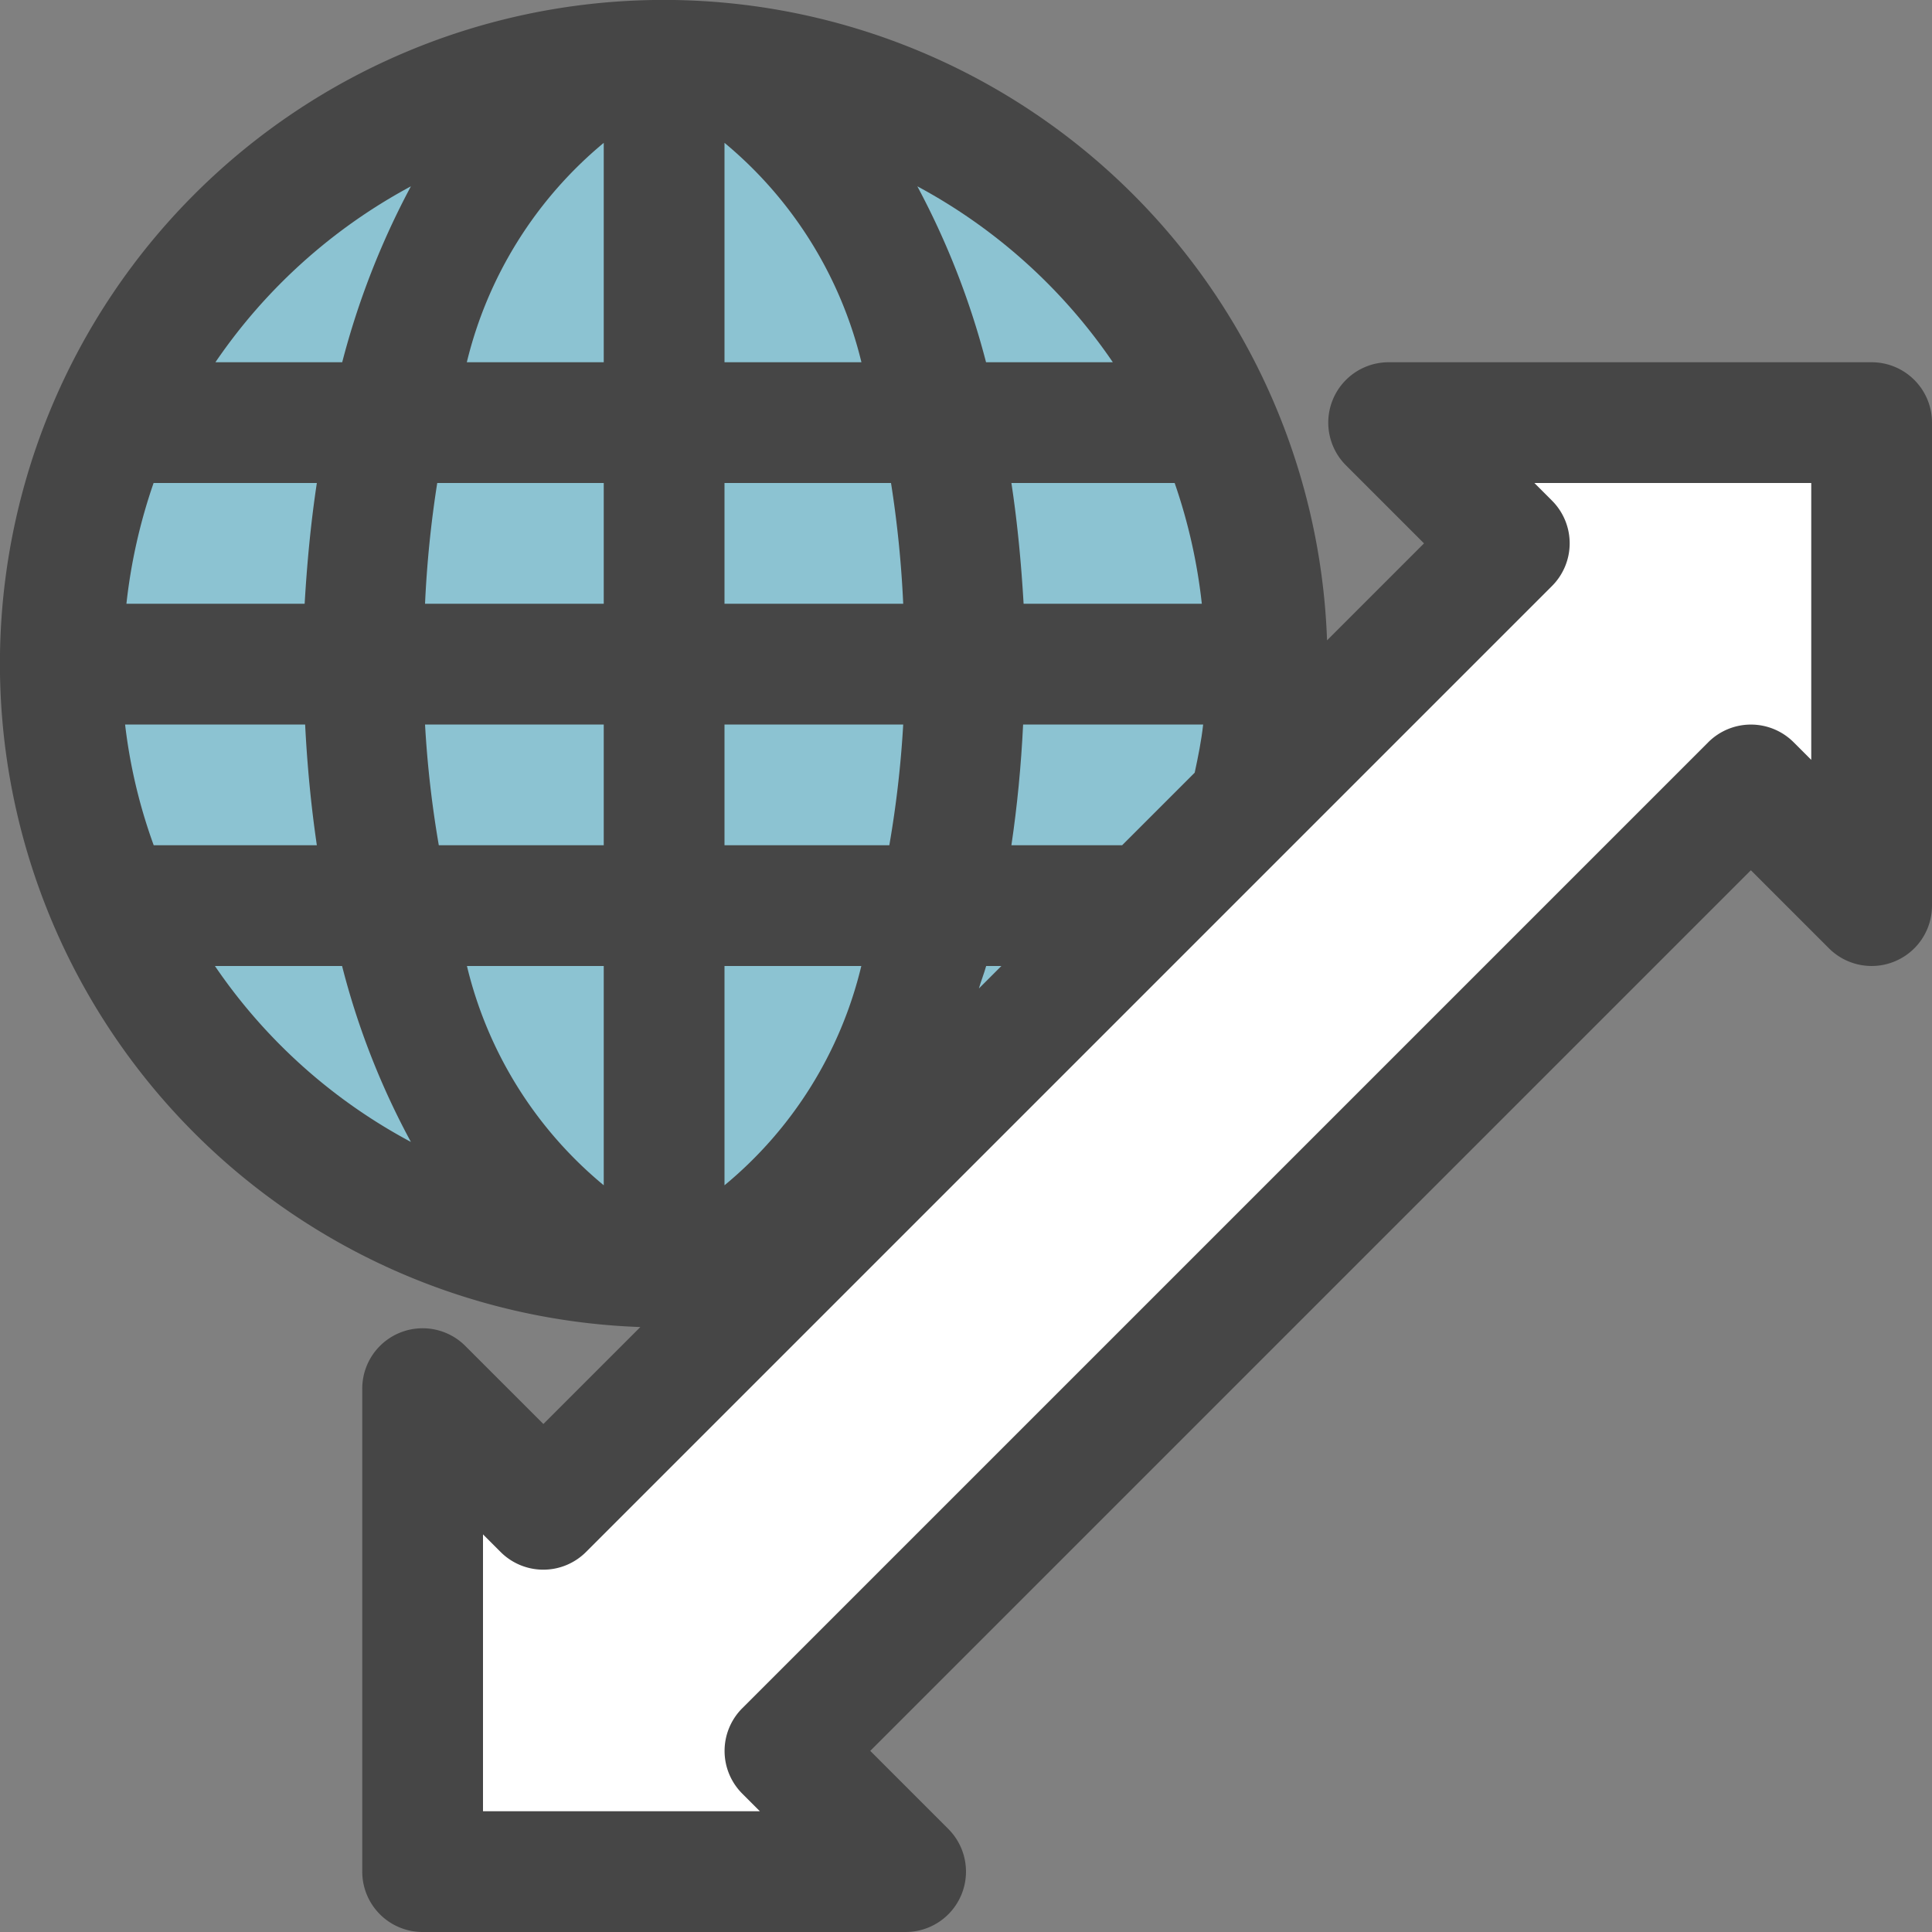<svg id="Layer_1" data-name="Layer 1" xmlns="http://www.w3.org/2000/svg" viewBox="0 0 16 16">
  <rect x="0" y="0" width="16" height="16" fill="#808080" stroke="none"/>
  <path d="M15.5,3h-4a.5.5,0,0,0-.353.854L11.793,4.5l-.803.803A5.497,5.497,0,1,0,5.303,10.99l-.803.803-.646-.646A.5.5,0,0,0,3,11.5v4a.5.5,0,0,0,.5.5h4a.5.5,0,0,0,.353-.854L7.207,14.5,14.5,7.207l.646.646A.5.5,0,0,0,16,7.5v-4A.5.5,0,0,0,15.5,3Z" class="aw-theme-iconOutline" fill="#464646"/>
  <path d="M9.216,3A4.579,4.579,0,0,0,7.597,1.543,6.594,6.594,0,0,1,8.166,3Z" fill="#8cc3d2"/>
  <path d="M7.134,3A3.4,3.4,0,0,0,6,1.183V3Z" fill="#8cc3d2"/>
  <path d="M5,3V1.183A3.4,3.4,0,0,0,3.866,3Z" fill="#8cc3d2"/>
  <path d="M2.834,3a6.594,6.594,0,0,1,.569-1.457A4.579,4.579,0,0,0,1.784,3Z" fill="#8cc3d2"/>
  <path d="M2.523,5c.02-.343.052-.678.101-1H1.272a4.57,4.57,0,0,0-.225,1Z" fill="#8cc3d2"/>
  <path d="M7.48,5a9.068,9.068,0,0,0-.101-1H6V5Z" fill="#8cc3d2"/>
  <path d="M5,5V4H3.621A9.068,9.068,0,0,0,3.52,5Z" fill="#8cc3d2"/>
  <path d="M9.953,5A4.57,4.57,0,0,0,9.728,4H8.376c.049.322.081.657.101,1Z" fill="#8cc3d2"/>
    <path d="M5,7V6H3.52a8.779,8.779,0,0,0,.114,1Z" fill="#8cc3d2"/>
    <path d="M3.867,8A3.375,3.375,0,0,0,5,9.816V8Z" fill="#8cc3d2"/>
    <path d="M7.365,7A8.779,8.779,0,0,0,7.48,6H6V7Z" fill="#8cc3d2"/>
    <path d="M6,8V9.816A3.375,3.375,0,0,0,7.133,8Z" fill="#8cc3d2"/>
    <path d="M1.78,8A4.553,4.553,0,0,0,3.403,9.457,6.346,6.346,0,0,1,2.833,8Z" fill="#8cc3d2"/>
    <path d="M2.624,7q-.071-.483-.097-1H1.036a4.419,4.419,0,0,0,.237,1Z" fill="#8cc3d2"/>
  <path d="M4,15H6.293l-.146-.146a.5.5,0,0,1,0-.707l8-8a.5.5,0,0,1,.707,0L15,6.293V4H12.707l.146.146a.5.5,0,0,1,0,.707l-8,8a.5.5,0,0,1-.707,0L4,12.707Z" fill="#fff"/>
  <path d="M9.894,6.399c.028-.131.055-.263.07-.399H8.473q-.025.516-.097,1h.917Z" fill="#8cc3d2"/>
  <path d="M8.293,8H8.167c-.018.065-.042.122-.06.186Z" fill="#8cc3d2"/>
</svg>
